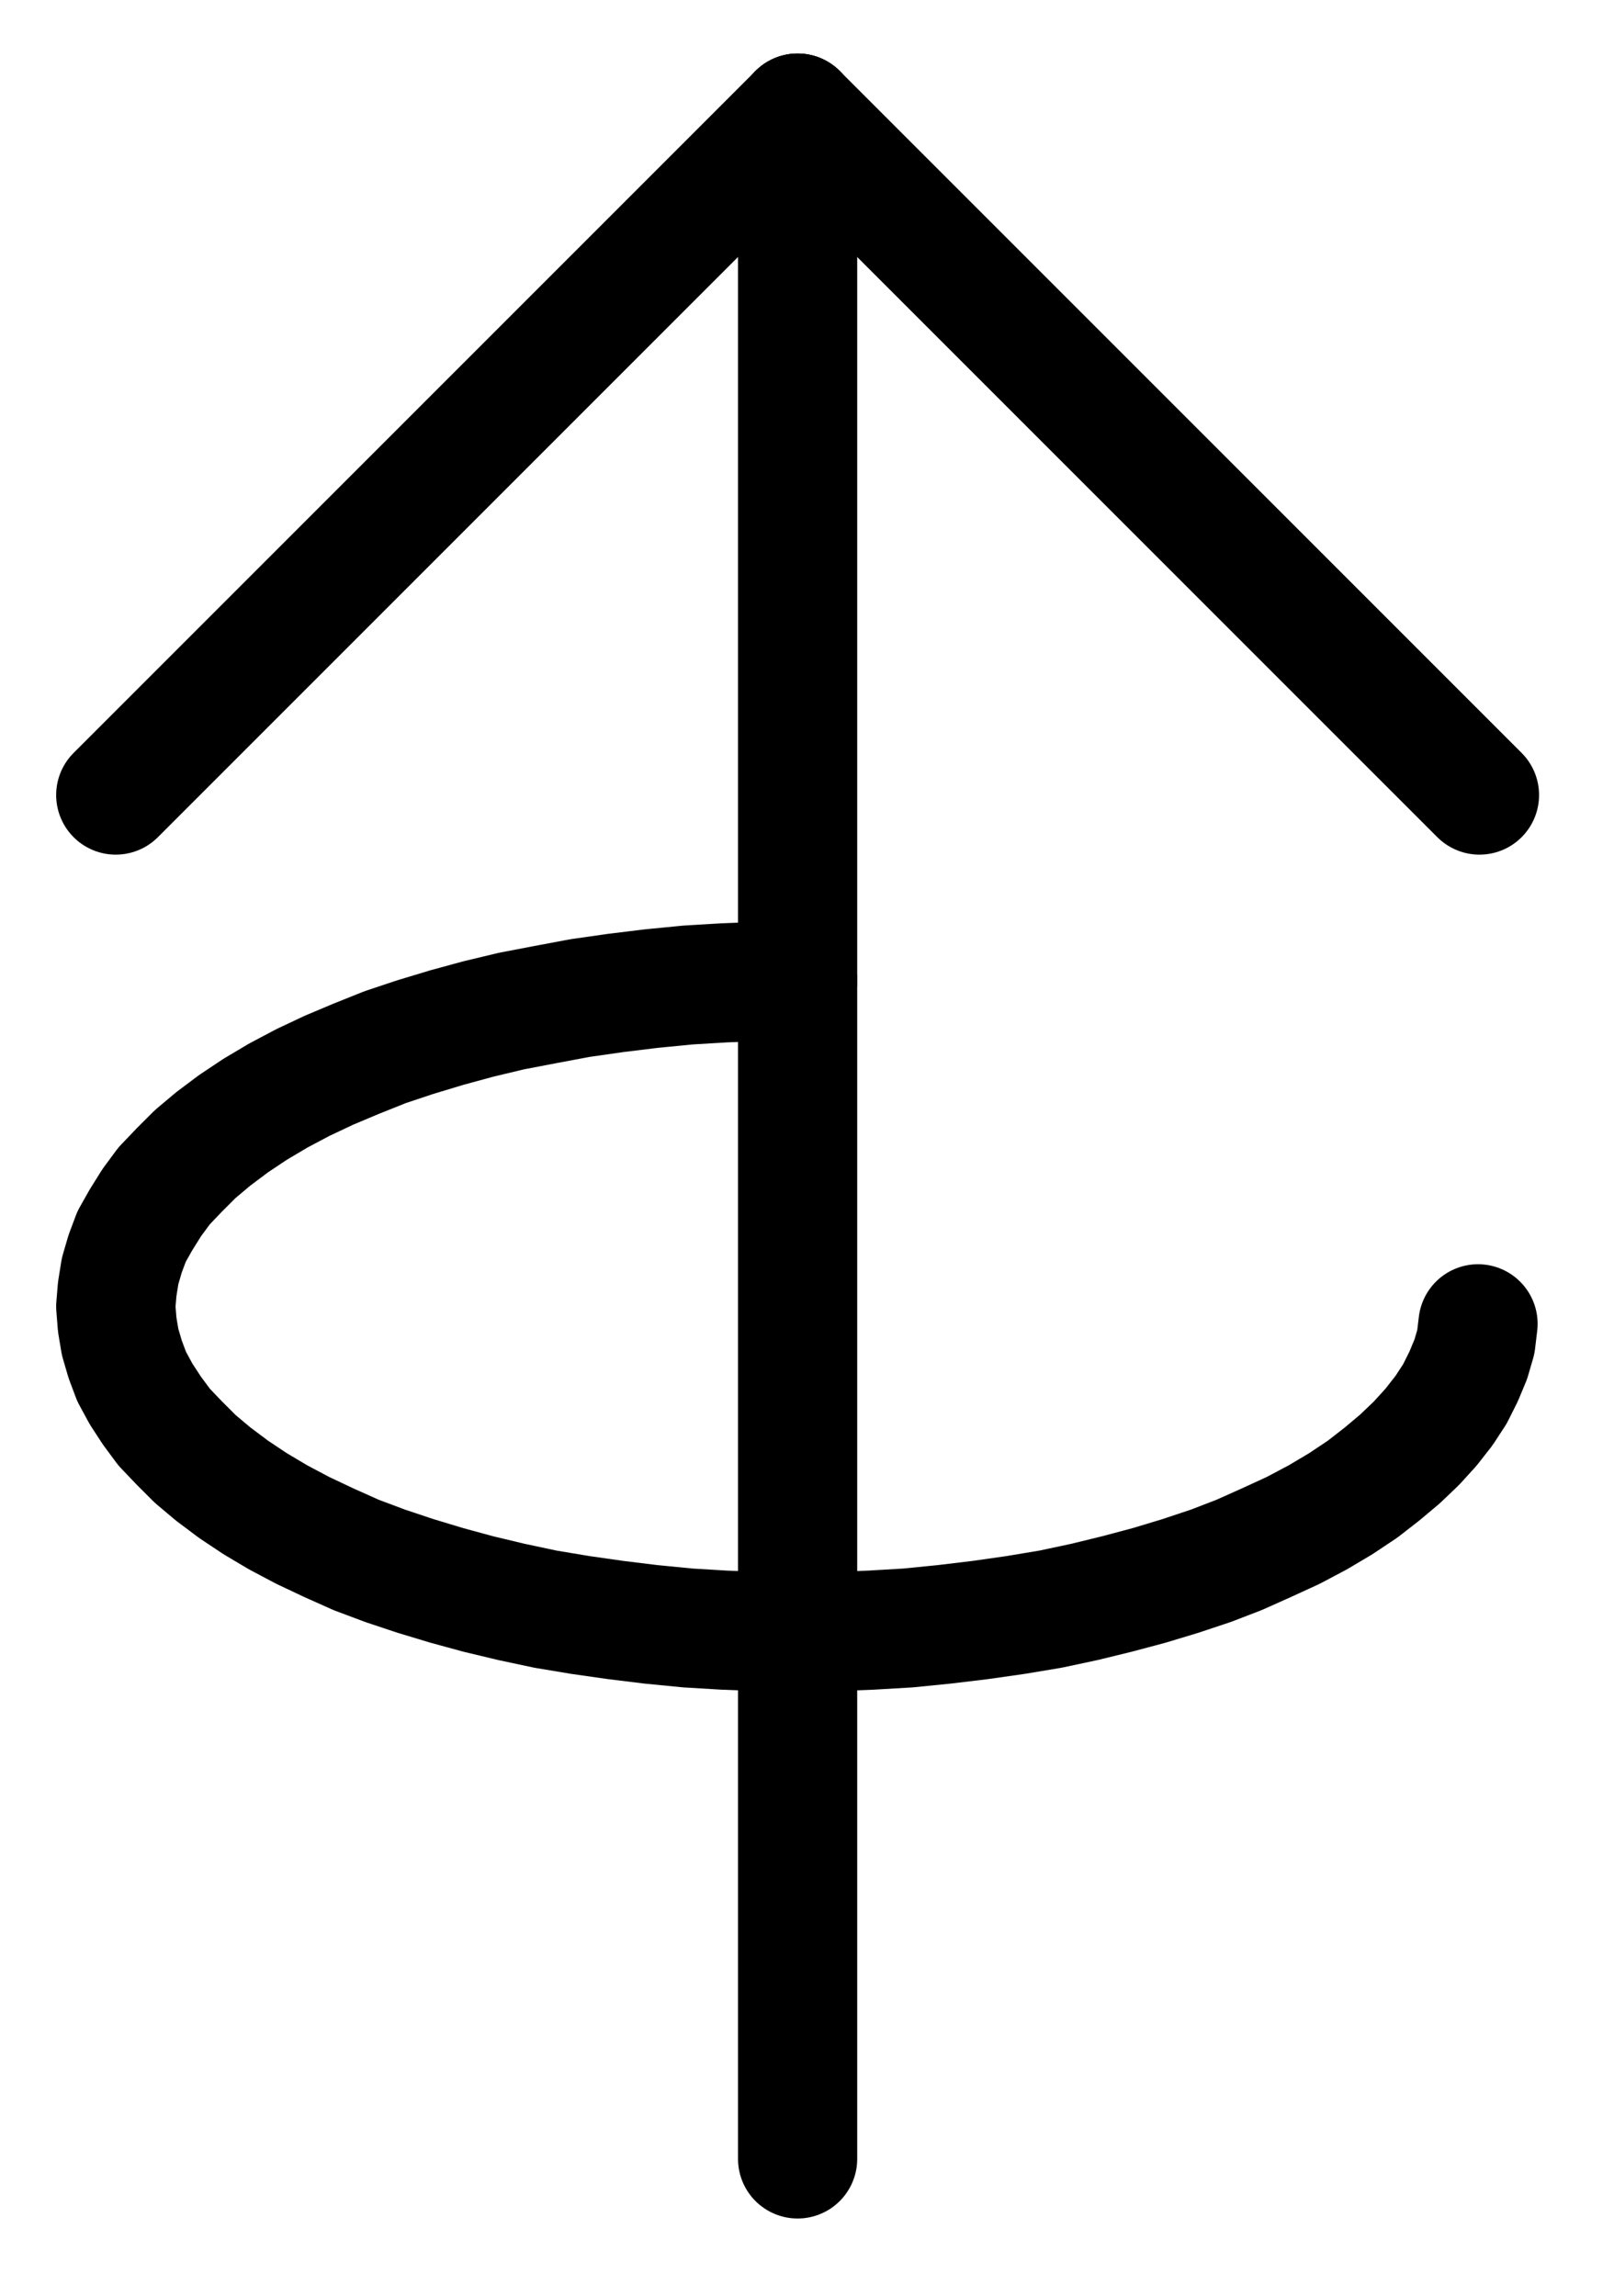 <?xml version="1.0" encoding="UTF-8" standalone="no"?>
<!-- Created with Inkscape (http://www.inkscape.org/) -->

<svg
   version="1.1"
   id="svg1"
   width="357.52"
   height="508.56"
   viewBox="0 0 357.52 508.56"
   sodipodi:docname="Sagittarius26.pdf"
   xmlns:inkscape="http://www.inkscape.org/namespaces/inkscape"
   xmlns:sodipodi="http://sodipodi.sourceforge.net/DTD/sodipodi-0.dtd"
   xmlns="http://www.w3.org/2000/svg"
   xmlns:svg="http://www.w3.org/2000/svg">
  <defs
     id="defs1">
    <clipPath
       clipPathUnits="userSpaceOnUse"
       id="clipPath2">
      <path
         d="M 0,0.16 V 1122.56 H 793.6 V 0.16 Z"
         clip-rule="evenodd"
         id="path2" />
    </clipPath>
    <clipPath
       clipPathUnits="userSpaceOnUse"
       id="clipPath4">
      <path
         d="M 0,0.16 V 1122.56 H 793.6 V 0.16 Z"
         clip-rule="evenodd"
         id="path4" />
    </clipPath>
    <clipPath
       clipPathUnits="userSpaceOnUse"
       id="clipPath6">
      <path
         d="M 0,0.16 V 1122.56 H 793.6 V 0.16 Z"
         clip-rule="evenodd"
         id="path6" />
    </clipPath>
    <clipPath
       clipPathUnits="userSpaceOnUse"
       id="clipPath8">
      <path
         d="M 0,0.16 V 1122.56 H 793.6 V 0.16 Z"
         transform="translate(-396.8,-526.88)"
         clip-rule="evenodd"
         id="path8" />
    </clipPath>
  </defs>
  <sodipodi:namedview
     id="namedview1"
     pagecolor="#505050"
     bordercolor="#eeeeee"
     borderopacity="1"
     inkscape:showpageshadow="0"
     inkscape:pageopacity="0"
     inkscape:pagecheckerboard="0"
     inkscape:deskcolor="#505050">
    <inkscape:page
       x="0"
       y="0"
       inkscape:label="1"
       id="page1"
       width="357.52"
       height="508.56"
       margin="0"
       bleed="0" />
  </sodipodi:namedview>
  <g
     id="g1"
     inkscape:groupmode="layer"
     inkscape:label="1">
    <path
       id="path1"
       d="M 396.8,787.84 V 334.72"
       style="fill:none;stroke:#000000;stroke-width:26.4;stroke-linecap:round;stroke-linejoin:round;stroke-miterlimit:10;stroke-dasharray:none;stroke-opacity:1"
       transform="translate(-220.12,-309.667)"
       clip-path="url(#clipPath2)" />
    <path
       id="path3"
       d="m 396.8,334.72 -151.04,151.04"
       style="fill:none;stroke:#000000;stroke-width:26.4;stroke-linecap:round;stroke-linejoin:round;stroke-miterlimit:10;stroke-dasharray:none;stroke-opacity:1"
       transform="translate(-220.12,-309.667)"
       clip-path="url(#clipPath4)" />
    <path
       id="path5"
       d="M 396.8,334.72 547.84,485.76"
       style="fill:none;stroke:#000000;stroke-width:26.4;stroke-linecap:round;stroke-linejoin:round;stroke-miterlimit:10;stroke-dasharray:none;stroke-opacity:1"
       transform="translate(-220.12,-309.667)"
       clip-path="url(#clipPath6)" />
    <path
       id="path7"
       d="m 0,0 -8.16,0.16 -8.16,0.32 -8,0.48 -8.16,0.8 -7.84,0.96 -7.84,1.12 -7.68,1.44 -7.52,1.44 -7.36,1.76 -7.04,1.92 -6.88,2.08 -6.72,2.24 -6.4,2.56 L -103.84,19.84 l -5.76,2.72 -5.44,2.88 -5.12,3.04 -4.8,3.2 -4.48,3.36 -4,3.36 -3.52,3.52 -3.36,3.52 -2.72,3.68 -2.4,3.84 -2.08,3.68 -1.44,3.84 -1.12,3.84 -0.64,4 -0.32,3.84 0.32,4 0.64,3.84 1.12,3.84 1.44,3.84 2.08,3.84 2.4,3.68 2.72,3.68 3.36,3.52 3.52,3.52 4,3.36 4.48,3.36 4.8,3.2 5.12,3.04 5.44,2.88 5.76,2.72 6.08,2.72 6.4,2.4 6.72,2.24 6.88,2.08 7.04,1.92 7.36,1.76 7.52,1.6 7.68,1.28 7.84,1.12 7.84,0.96 8.16,0.8 8,0.48 8.16,0.32 8.16,0.16 8.16,-0.16 8.16,-0.32 8.16,-0.48 8,-0.8 8,-0.96 7.84,-1.12 7.68,-1.28 7.52,-1.6 7.2,-1.76 7.2,-1.92 6.88,-2.08 6.72,-2.24 6.24,-2.4 6.08,-2.72 5.92,-2.72 5.44,-2.88 5.12,-3.04 4.8,-3.2 4.32,-3.36 4,-3.36 3.68,-3.52 3.2,-3.52 2.88,-3.68 2.4,-3.68 L 147.52,87.68 149.12,83.84 150.24,80 l 0.48,-4"
       style="fill:none;stroke:#000000;stroke-width:26.4;stroke-linecap:round;stroke-linejoin:round;stroke-miterlimit:10;stroke-dasharray:none;stroke-opacity:1"
       transform="translate(176.68,217.213)"
       clip-path="url(#clipPath8)" />
  </g>
</svg>
